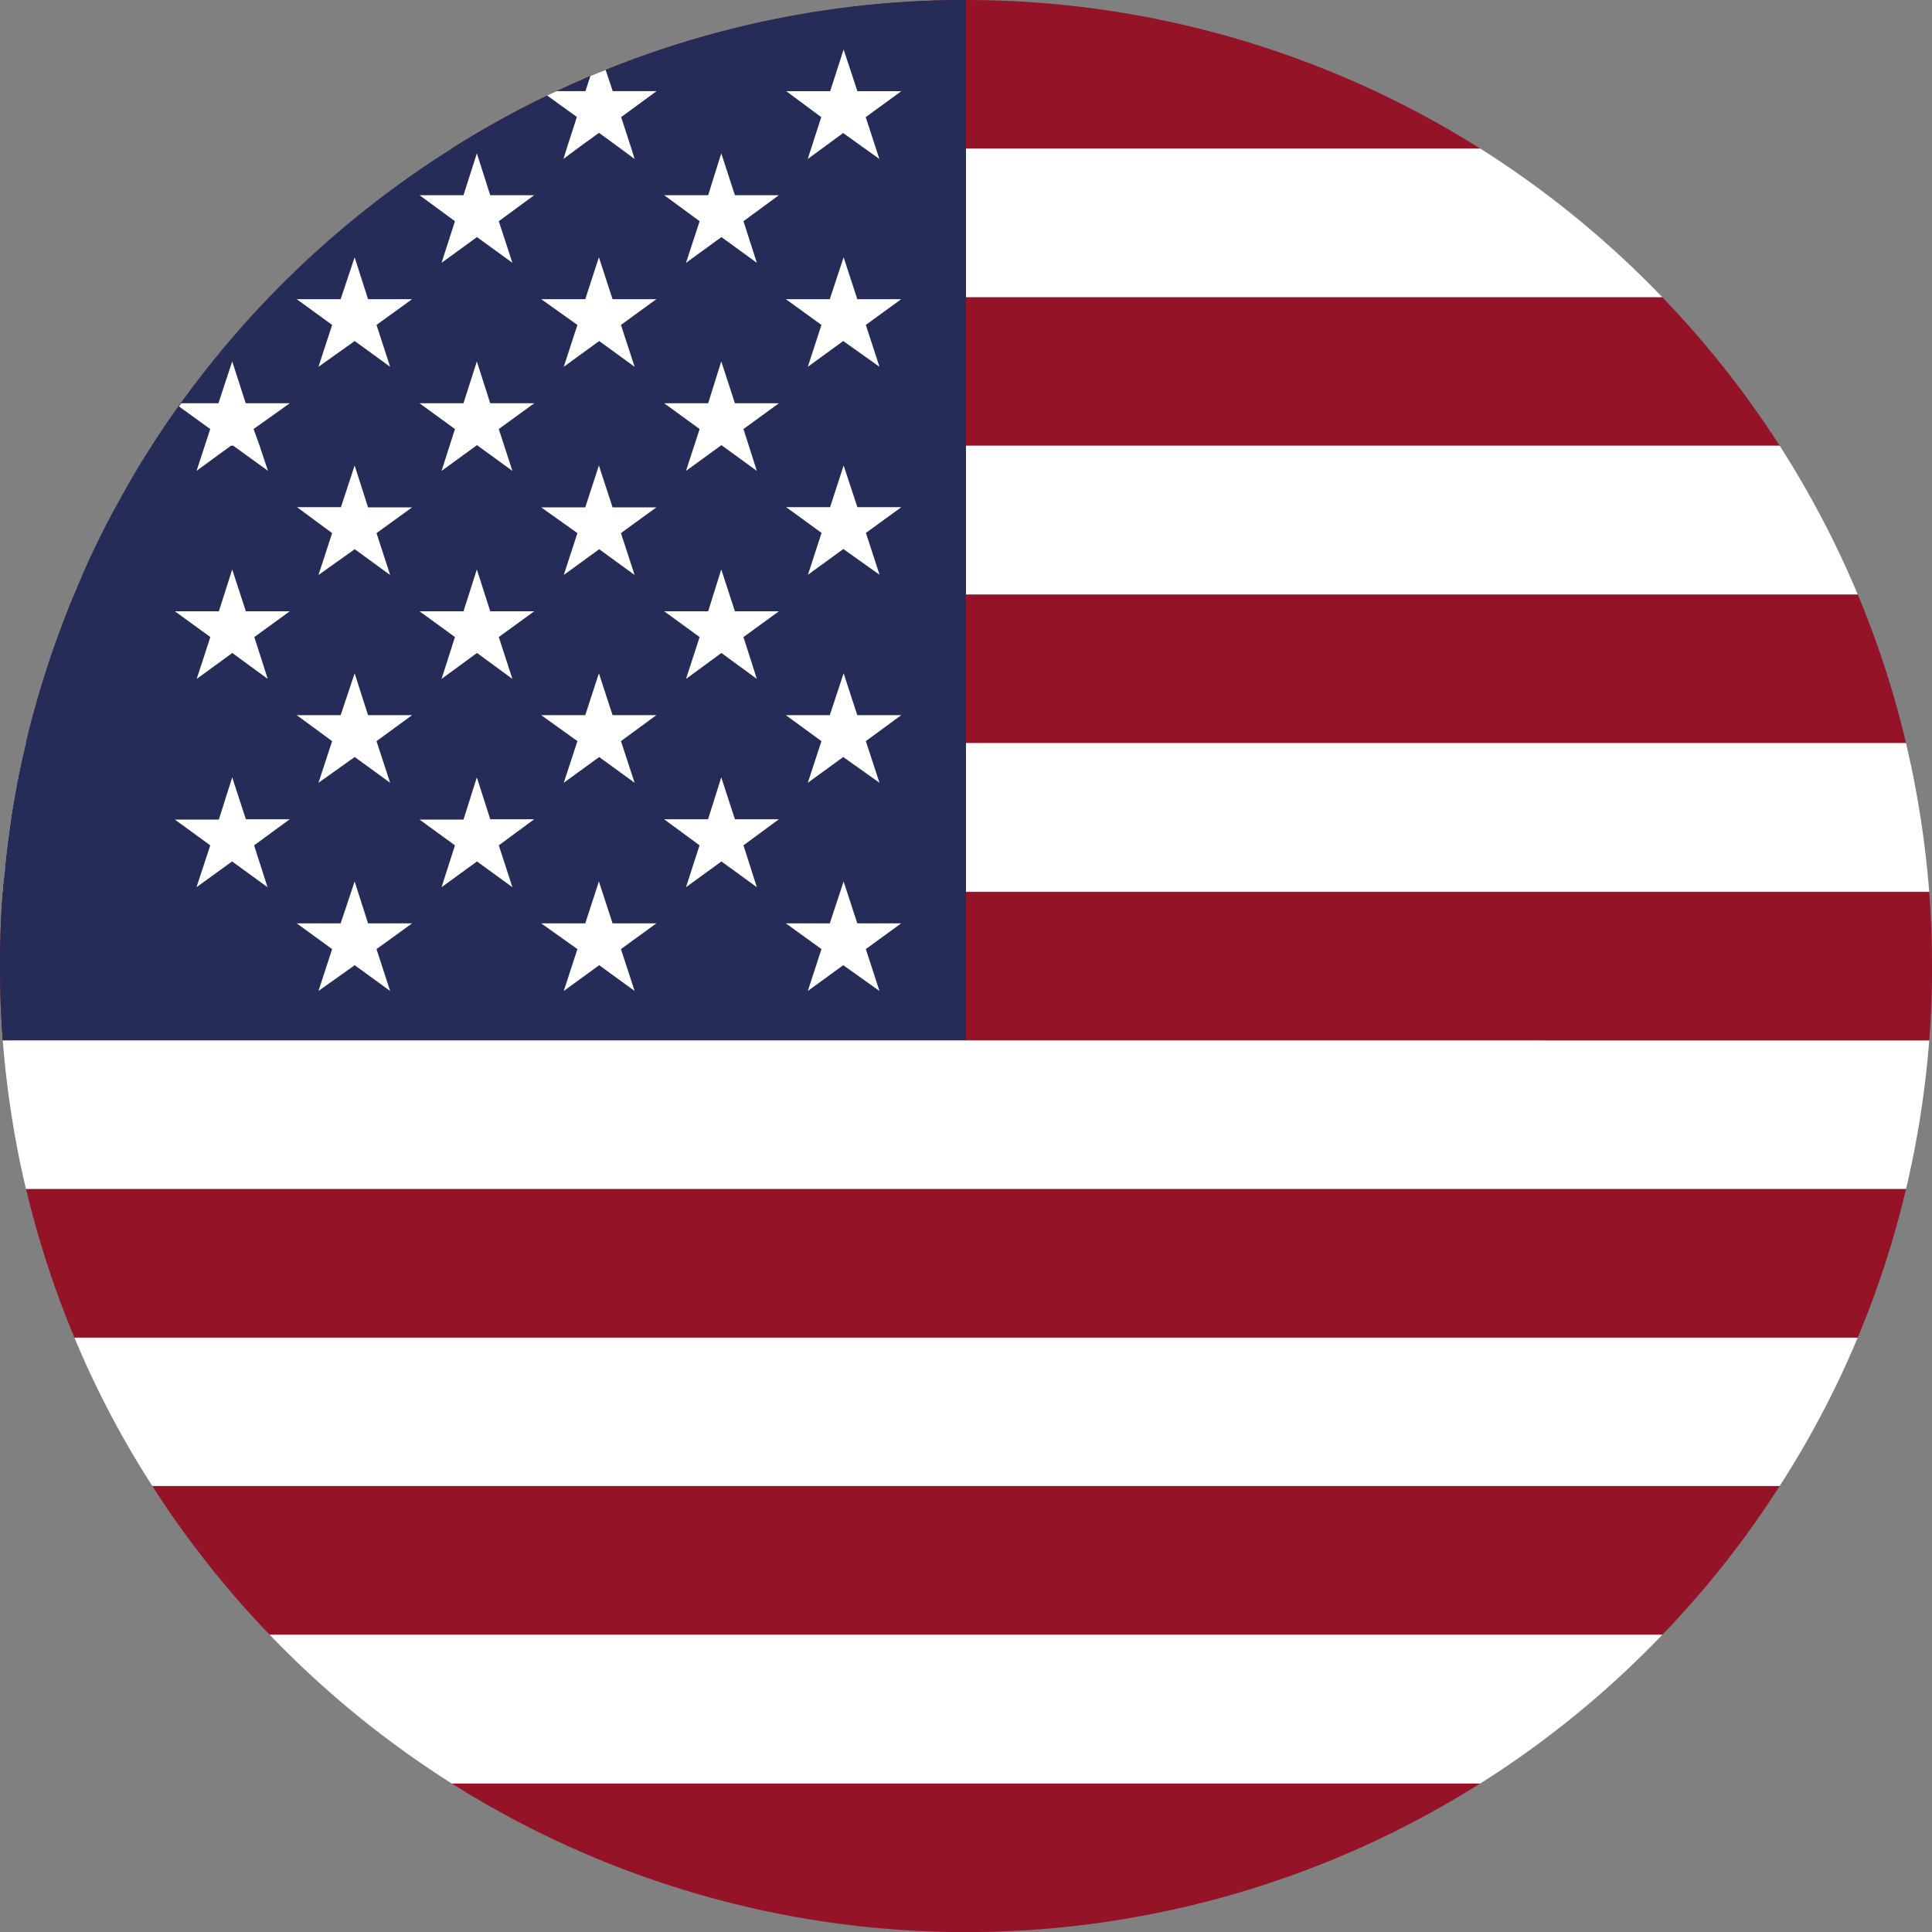 <svg xmlns="http://www.w3.org/2000/svg" width="59.996" height="59.999"><rect width="100%" height="100%" fill="#808080" stroke="none"/><g data-name="Group 6537"><path fill="#fff" d="M57.69 41.536a29.516 29.516 0 0 1-2.426 4.612H4.732a29.152 29.152 0 0 1-2.422-4.612Z" data-name="Path 3928"/><path fill="#951326" d="M59.19 36.92a29.372 29.372 0 0 1-1.5 4.616H2.31a29.784 29.784 0 0 1-1.5-4.616Z" data-name="Path 3929"/><path fill="#fff" d="M59.91 32.304a30.126 30.126 0 0 1-.72 4.616H.806a30.246 30.246 0 0 1-.72-4.616Z" data-name="Path 3930"/><path fill="#951326" d="M55.264 46.148a29.546 29.546 0 0 1-3.641 4.616H8.373a29.988 29.988 0 0 1-3.641-4.616Z" data-name="Path 3931"/><path fill="#951326" d="M45.968 55.383a29.932 29.932 0 0 1-31.94 0Z" data-name="Path 3932"/><path fill="#fff" d="M51.623 50.764a29.989 29.989 0 0 1-5.655 4.62h-31.94a30.353 30.353 0 0 1-5.655-4.62Z" data-name="Path 3933"/><path fill="#fff" d="M51.623 9.231H8.373a30.268 30.268 0 0 1 5.659-4.62h31.933a30.26 30.26 0 0 1 5.658 4.62" data-name="Path 3934"/><path fill="#951326" d="M45.964 4.612H14.031a29.405 29.405 0 0 1 2.962-1.646l.289-.135c.345-.161.694-.319 1.05-.473.158-.067.319-.127.472-.187a29.943 29.943 0 0 1 27.16 2.441" data-name="Path 3935"/><path fill="#951326" d="M55.264 13.84H4.732c.263-.409.536-.821.829-1.219a.874.874 0 0 1 .071-.1 30.557 30.557 0 0 1 2.741-3.288h43.25a29.758 29.758 0 0 1 3.641 4.608" data-name="Path 3936"/><path fill="#951326" d="M59.19 23.076H.806a30.185 30.185 0 0 1 1.5-4.616H57.69a29.686 29.686 0 0 1 1.5 4.616" data-name="Path 3937"/><path fill="#fff" d="M57.69 18.46H2.31c.12-.3.247-.592.375-.889.322-.708.671-1.406 1.05-2.081.307-.559.637-1.125.982-1.65h50.547a29.944 29.944 0 0 1 2.426 4.62" data-name="Path 3938"/><path fill="#fff" d="M59.91 27.692H.086a4.782 4.782 0 0 1 .057-.57 27.23 27.23 0 0 1 .661-4.046h58.384a30.126 30.126 0 0 1 .72 4.616" data-name="Path 3939"/><path fill="#951326" d="M59.998 29.999c0 .78-.026 1.549-.086 2.31H.086C.026 31.544 0 30.775 0 29.999s.026-1.541.086-2.3H59.91c.06.757.086 1.526.086 2.3" data-name="Path 3940"/><path fill="#252c58" d="M29.998-.001v32.3H.086C.026 31.538 0 30.769 0 29.993s.026-1.541.086-2.3a5 5 0 0 1 .056-.57c.045-.566.12-1.125.2-1.684.12-.8.274-1.59.461-2.362a30.149 30.149 0 0 1 1.5-4.616c.12-.3.248-.593.375-.889.322-.709.671-1.406 1.05-2.081.307-.559.637-1.125.982-1.65.263-.409.537-.821.829-1.219a.874.874 0 0 1 .071-.1 30.655 30.655 0 0 1 2.741-3.288 30.259 30.259 0 0 1 5.678-4.624 29.617 29.617 0 0 1 2.969-1.644l.289-.135a37.35 37.35 0 0 1 1.049-.472c.158-.068.319-.128.473-.188A29.794 29.794 0 0 1 29.998-.001" data-name="Path 3941"/><path fill="#fff" d="m26.198 1.537.427 1.294h1.365l-1.106.806.424 1.3-1.125-.806-1.1.806.42-1.3-1.088-.806h1.365Z" data-name="Path 3942"/><path fill="#fff" d="m19.607 4.612.1.326-.439-.326-.667-.487-.667.483-.435.326.1-.326.315-.975-.923-.667.289-.135h.9l.154-.473c.158-.067.319-.127.473-.187l.221.66h1.361l-1.1.806Z" data-name="Path 3943"/><path fill="#fff" d="m26.198 7.99.424 1.3h1.365l-1.1.8.424 1.3-1.125-.8-1.1.8.423-1.3-1.106-.8h1.365Z" data-name="Path 3944"/><path fill="#fff" d="m18.598 7.99.424 1.3h1.361l-1.1.8.424 1.3-1.1-.8-1.1.8.424-1.3-1.125-.8h1.369Z" data-name="Path 3945"/><path fill="#fff" d="m11.013 7.99.416 1.3h1.369l-1.106.8.423 1.3-1.1-.8-1.125.8.424-1.3-1.1-.8h1.365Z" data-name="Path 3946"/><path fill="#fff" d="m26.198 14.455.427 1.294h1.365l-1.1.8.424 1.3-1.125-.8-1.1.8.424-1.3-1.1-.8h1.365Z" data-name="Path 3947"/><path fill="#fff" d="m18.598 14.455.424 1.3h1.361l-1.1.8.424 1.3-1.1-.8-1.1.8.424-1.3-1.125-.8h1.369Z" data-name="Path 3948"/><path fill="#fff" d="m11.013 14.455.416 1.3h1.369l-1.106.8.423 1.3-1.1-.8-1.125.8.424-1.3-1.091-.806h1.365Z" data-name="Path 3949"/><path fill="#fff" d="m26.198 20.908.424 1.3h1.365l-1.1.807.424 1.293-1.125-.8-1.1.8.423-1.293-1.106-.807h1.365Z" data-name="Path 3951"/><path fill="#fff" d="m18.598 20.908.424 1.3h1.361l-1.1.807.424 1.293-1.1-.8-1.1.8.424-1.293-1.125-.807h1.369Z" data-name="Path 3952"/><path fill="#fff" d="m11.013 20.908.416 1.3h1.369l-1.106.807.423 1.293-1.1-.8-1.125.8.424-1.293-1.1-.807h1.365Z" data-name="Path 3953"/><path fill="#fff" d="m26.198 27.373.424 1.3h1.365l-1.1.8.424 1.3-1.125-.8-1.1.8.423-1.3-1.106-.8h1.365Z" data-name="Path 3955"/><path fill="#fff" d="m18.598 27.373.424 1.3h1.361l-1.1.8.424 1.3-1.1-.8-1.1.8.424-1.3-1.125-.8h1.369Z" data-name="Path 3956"/><path fill="#fff" d="m11.013 27.373.416 1.3h1.369l-1.106.8.423 1.3-1.1-.8-1.125.8.424-1.3-1.1-.8h1.365Z" data-name="Path 3957"/><path fill="#fff" d="m22.398 24.141.424 1.3h1.365l-1.1.81.416 1.3-1.1-.8-1.1.8.42-1.3-1.1-.81h1.365Z" data-name="Path 3959"/><path fill="#fff" d="m14.808 24.141.416 1.3h1.365l-1.1.81.423 1.3-1.1-.8-1.1.8.416-1.3-1.1-.8h1.365Z" data-name="Path 3960"/><path fill="#fff" d="m7.211 24.141.424 1.3h1.363l-1.107.81.417 1.3-1.1-.8-1.106.8.428-1.3-1.1-.8h1.365Z" data-name="Path 3961"/><path fill="#fff" d="m22.398 17.683.424 1.3h1.365l-1.1.8.416 1.3-1.1-.806-1.1.806.423-1.3-1.1-.8h1.365Z" data-name="Path 3963"/><path fill="#fff" d="m14.808 17.683.416 1.3h1.365l-1.1.8.423 1.3-1.1-.806-1.1.806.416-1.3-1.1-.8h1.365Z" data-name="Path 3964"/><path fill="#fff" d="m7.211 17.683.424 1.3h1.363l-1.1.8.416 1.3-1.1-.806-1.106.806.424-1.3-1.1-.8h1.365Z" data-name="Path 3965"/><path fill="#fff" d="m22.398 11.223.424 1.3h1.365l-1.1.8.416 1.3-1.1-.8-1.1.8.423-1.3-1.1-.8h1.365Z" data-name="Path 3966"/><path fill="#fff" d="m14.808 11.223.416 1.3h1.365l-1.1.8.423 1.3-1.1-.8-1.1.8.416-1.3-1.1-.8h1.365Z" data-name="Path 3967"/><path fill="#fff" d="m8.062 13.84.259.78-1.08-.78h-.068l-1.068.78.255-.78.168-.517-.967-.7a.874.874 0 0 1 .071-.1h1.151l.428-1.3.42 1.3h1.367l-1.124.8Z" data-name="Path 3968"/><path fill="#fff" d="m22.398 4.762.424 1.3h1.365l-1.1.807.416 1.293-1.1-.8-1.1.8.423-1.293-1.1-.807h1.365Z" data-name="Path 3969"/><path fill="#fff" d="m14.808 4.762.416 1.3h1.365l-1.1.807.423 1.293-1.1-.8-1.1.8.416-1.293-1.1-.807h1.365Z" data-name="Path 3970"/></g></svg>